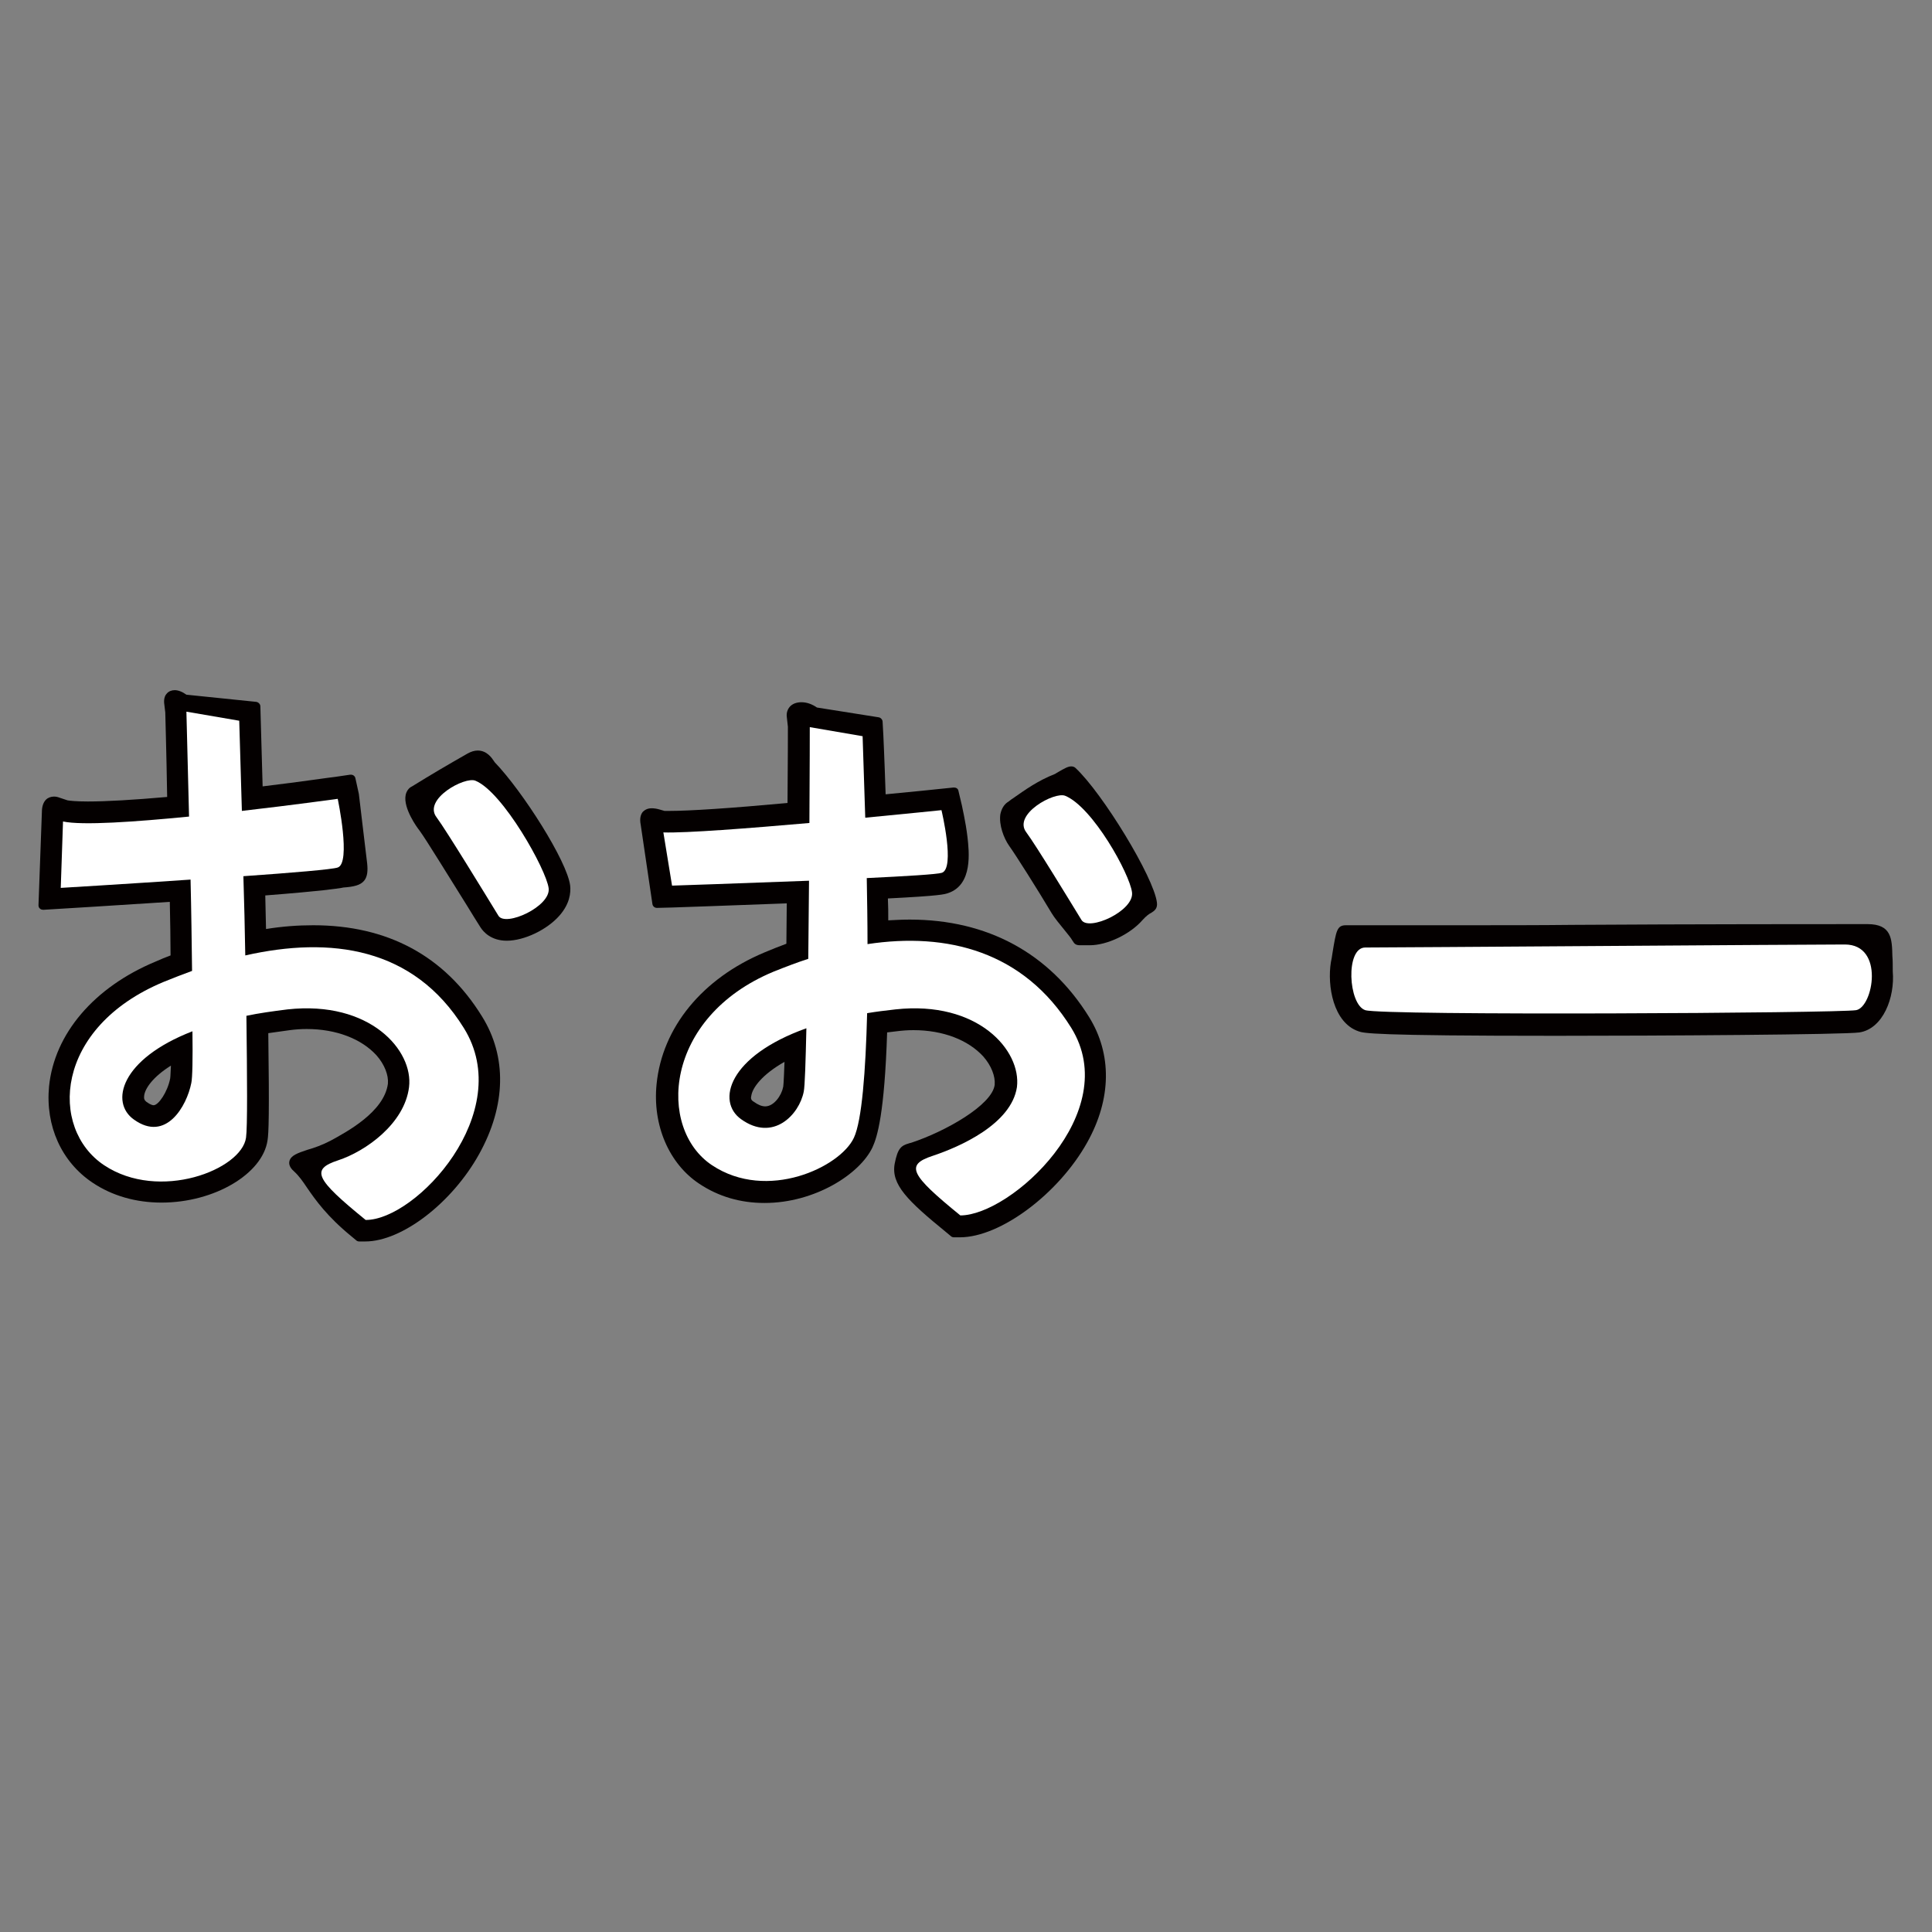 <!--?xml version="1.0" encoding="utf-8"?-->
<!-- Generator: Adobe Illustrator 22.1.0, SVG Export Plug-In . SVG Version: 6.00 Build 0)  -->
<svg version="1.1" id="_x35_" xmlns="http://www.w3.org/2000/svg" xmlns:xlink="http://www.w3.org/1999/xlink" x="0px" y="0px" viewBox="0 0 512 512" style="enable-background:new 0 0 512 512;" xml:space="preserve">
<rect x="0" y="0" width="512" height="512" fill="#808080" stroke="none"/>
<style type="text/css">
	.st0{fill:#040000;}
	.st1{fill:#FFFFFF;}
</style>
<g>
	<path class="st0" d="M87.6,302.3c-2.1,1.1-4.3,1.9-6.1,2.4c-2.7,0.9-4.4,1.5-4.8,3c-0.3,1.2,0.6,2.2,1.3,2.8
		c1.2,1.1,2.2,2.5,3.4,4.3c2.2,3.2,5.3,7.6,11.8,12.9l1.2,1c0.2,0.2,0.5,0.3,0.8,0.3h1.6c9.7,0,23-10.2,30.2-23.2
		c7.1-12.8,7.4-25.8,0.7-36.5c-9.9-16-25-24.1-44.7-24.1c-4,0-8.2,0.3-12.5,1c-0.1-2.9-0.1-5.8-0.2-8.9c15.4-1.2,18.9-1.8,20.2-2
		c0.2,0,0.3-0.1,0.5-0.1c2.8-0.2,4.5-0.6,5.5-1.8c0.9-1.1,1-2.7,0.8-4.6c-0.5-4.4-2.2-18.1-2.2-18.4l-0.9-4.1c-0.1-0.6-0.6-1-1.2-1
		c-0.1,0-0.1,0-0.2,0l-4.1,0.6c-0.4,0-8.4,1.2-19.1,2.5c-0.3-10-0.5-16.9-0.5-17.6l-0.1-3.6c0-0.6-0.5-1.1-1.1-1.2l-18.5-1.9
		c-1.1-0.8-2.2-1.2-3.1-1.2c-0.8,0-1.6,0.3-2.1,0.9c-0.4,0.4-0.8,1.2-0.7,2.5l0.3,2.5c0,0.7,0.3,10,0.5,22.4
		c-9.1,0.8-16.1,1.2-21,1.2c-3.2,0-4.8-0.2-5.4-0.3l-2.1-0.7c-0.5-0.2-1-0.3-1.5-0.3c-0.8,0-1.6,0.3-2.1,0.8
		c-0.7,0.7-1.1,1.8-1.1,3.3l-0.9,24.7c0,0.3,0.1,0.7,0.4,0.9c0.2,0.2,0.5,0.3,0.9,0.3c0,0,0,0,0.1,0l4.9-0.3
		c0.1,0,13.3-0.8,28.5-1.8c0.1,5.1,0.2,9.9,0.2,14.2c-1.3,0.5-2.6,1-3.9,1.6c-16.4,6.8-26.9,19.2-28.3,33.1
		c-1,10.5,3.3,20,11.5,25.5c5.2,3.5,11.5,5.3,18.3,5.3c14,0,26.8-7.6,28.1-16.5c0.3-1.8,0.5-6.7,0.2-28.4c1.9-0.3,3.8-0.5,5.7-0.8
		c1.5-0.2,3-0.3,4.5-0.3c7.8,0,14.5,2.6,18.5,7c2.1,2.4,3.2,5.2,3,7.5C101.8,294.7,91.8,300,87.6,302.3z M38.2,290.4
		c0.2-1.9,2.3-5,7.1-8c-0.1,2.8-0.2,3.4-0.2,3.4c-0.7,3.6-3.1,7.1-4.4,7.1c-0.2,0-0.8-0.1-1.9-0.9C38.3,291.6,38.1,291.2,38.2,290.4
		z"></path>
	<path class="st0" d="M107.5,210.7c-0.7,3.5,3.1,8.7,3.6,9.3c1.8,2.4,8.5,13.4,12.6,19.9c1.5,2.5,2.8,4.5,3.6,5.8
		c0.8,1.3,2.9,3.6,7,3.6l0,0c4.6,0,10.7-2.9,14-6.7c2.7-3.1,3-6,2.8-7.9c-0.8-6.5-12.6-25-20-32.7c-0.1-0.1-0.1-0.2-0.2-0.3
		c-0.6-0.9-1.9-2.8-4.3-2.8c-0.9,0-1.8,0.3-2.7,0.8c-5.6,3.2-9.2,5.3-14.7,8.7C108.3,208.8,107.7,209.7,107.5,210.7z"></path>
	<path class="st0" d="M177.5,214.9c-0.5,0-1,0-1.4,0l-1.4-0.4c-0.7-0.2-1.4-0.3-2-0.3c-1.3,0-2,0.6-2.4,1c-0.6,0.8-0.8,1.9-0.5,3.4
		l3.1,21c0.1,0.6,0.6,1,1.2,1c0,0,4-0.1,4-0.1c0.1,0,14.7-0.5,30.4-1.1c0,3.7-0.1,7.3-0.1,10.7c-1.9,0.7-3.9,1.5-5.8,2.3
		c-16.5,6.9-27.1,19.9-28.6,34.9c-1.1,10.9,3.3,21.1,11.3,26.4c5.1,3.4,10.9,5.1,17.3,5.1c13.3,0,25.2-7.6,28.6-14.7
		c1.3-2.8,3.2-9,3.9-30.5c0.8-0.1,1.7-0.2,2.5-0.3c1.5-0.2,3-0.3,4.5-0.3c7.8,0,14.5,2.6,18.5,7c2.1,2.4,3.2,5.2,3,7.5
		c-0.7,5.4-13.2,12.4-22,15.3c-0.2,0.1-0.5,0.1-0.7,0.2c-2.1,0.6-3,1.3-3.8,5.4c-1,5.5,3.4,9.8,13.7,18.2l1.2,1
		c0.2,0.2,0.5,0.3,0.8,0.3h1.6c10.7,0,26.1-11.5,33.7-25.1c6.5-11.6,6.6-23.5,0.5-33.3c-10.5-16.9-26.9-25.8-47.5-25.8
		c-1.9,0-3.8,0.1-5.7,0.2c0-1.9,0-3.8-0.1-5.8c13.9-0.7,15-1.1,15.9-1.4c6.7-2.2,5.6-11.1,5.2-14.8c-0.5-4.3-1.5-8.3-1.5-8.5
		l-0.9-3.8c-0.1-0.6-0.6-0.9-1.2-0.9c0,0-0.1,0-0.1,0l-3.9,0.4c-1.1,0.1-6.5,0.7-14.1,1.4c-0.3-9.3-0.6-15.5-0.6-15.6l-0.2-3.6
		c0-0.6-0.5-1.1-1-1.2l-16.4-2.6c-1.3-0.9-2.7-1.4-4.1-1.4c-1.3,0-2.4,0.4-3.1,1.2c-0.6,0.7-0.9,1.6-0.8,2.6l0.3,2.7
		c0,0.8,0,9-0.1,20.2C193.5,214.2,182.7,214.9,177.5,214.9z M199.1,290.4c0.3-2.1,2.8-5.6,8.8-9c-0.2,5.6-0.3,6.7-0.4,6.8
		c-0.4,2.1-2.4,5-4.7,5c-0.9,0-1.9-0.4-3-1.2C199.1,291.6,198.9,291.2,199.1,290.4z"></path>
	<path class="st0" d="M285,203.5c-0.2-0.2-0.6-0.4-1.1-0.4c-0.9,0-1.9,0.6-3.3,1.4c-0.4,0.2-0.8,0.5-1,0.6
		c-4.6,1.8-7.9,4.2-11.2,6.5c-0.5,0.3-0.9,0.7-1.4,1c-1,0.7-1.6,1.8-1.9,3.2c-0.4,2.8,0.9,6.3,2.3,8.3c1.8,2.5,7.6,11.7,11.3,17.9
		c0.7,1.2,2.2,3,3.5,4.6c0.9,1.1,1.7,2.1,1.9,2.5c0.1,0.1,0.1,0.2,0.2,0.3c0.4,0.7,0.8,1.1,1.9,1.1c0.2,0,0.4,0,0.7,0
		c0.4,0,1,0,1.9,0c4.6,0,10.7-2.9,14-6.7c1-1.1,1.7-1.6,2.3-1.9c0.8-0.5,1.7-1.1,1.5-2.7C305.8,232.5,292.2,210.2,285,203.5z"></path>
	<path class="st0" d="M501.5,253.4c-0.1-4.6-0.2-8.5-6.6-8.5c-8.3,0-48.4,0-78,0.2c-8.8,0.1-18.9,0.1-30.1,0.1
		c-11.3,0-20.9,0-26.2,0c-2,0-3.3,0-3.9,0c-2.4,0-2.6,1.4-3.6,7.5c-0.1,0.7-0.2,1.4-0.4,2.3c-1,6.2,0.6,16,7.3,18.3
		c1.4,0.5,3.5,1.2,52.4,1.2h0c26.8,0,76.6-0.3,80.4-0.9c6.2-1,9.4-9.2,8.8-16.2C501.6,255.8,501.6,254.5,501.5,253.4z"></path>
	<path class="st1" d="M122.9,272.4c-13.3-21.4-35.3-24.3-57.9-19.2c-0.1-7-0.3-14.2-0.5-21c12.9-0.9,23.6-1.8,25-2.3
		c3.6-1.2,0-18.2,0-18.2s-11.5,1.6-25.4,3.2C63.7,201,63.4,191,63.4,191l-14-2.4c0,0,0.3,12.1,0.7,27.8c-14.3,1.4-28.3,2.4-33.4,1.3
		l-0.6,17.6c0,0,16.8-1,34.4-2.2c0.2,8.2,0.3,16.6,0.4,24.2c-2.5,0.9-5,1.9-7.5,2.9c-29.1,12.1-30.4,38.9-15.8,48.6
		s36.4,1.2,37.6-7.3c0.4-2.8,0.3-16,0.1-32.3c3.3-0.7,6.9-1.2,10.9-1.7c21.9-2.4,33.4,10.9,32.2,20.6c-1.2,9.7-11.5,17-18.8,19.4
		c-7.3,2.4-6.1,4.9,7.3,15.8C110.2,323.4,136.9,294.8,122.9,272.4z M50.7,287c-1.2,6.1-6.7,15.8-15.2,9.7c-6.4-4.5-3.6-16,15.5-23.4
		C51.1,280.5,51,285.7,50.7,287z"></path>
	<path class="st1" d="M145.4,235.4c-0.6-4.9-12.1-25.5-19.4-28.5c-2.8-1.2-14,4.9-10.3,9.7c2.6,3.5,13.4,21.2,16.4,26.1
		C134,245.7,146,240.2,145.4,235.4z"></path>
	<path class="st1" d="M247.2,306.3c-7.3,2.4-6.1,4.9,7.3,15.8c13.4,0,43.3-27.3,29.4-49.7c-12.6-20.3-32.9-25.4-54-22.2
		c0-5.9-0.1-11.9-0.2-17.5c10.5-0.5,18.7-1,19.9-1.4c3.6-1.2-0.1-16.6-0.1-16.6s-8.7,0.9-20.2,2c-0.4-12.7-0.7-21.6-0.7-21.6
		l-14-2.4c0,0,0,10.9-0.1,25.4c-16,1.4-32.7,2.7-38.7,2.5l2.3,14.1c0,0,18.2-0.6,36.3-1.3c-0.1,6.9-0.1,14-0.2,20.7
		c-3.1,1-6.2,2.2-9.2,3.4c-29.1,12.1-30.9,41.6-16.3,51.3c14.6,9.7,34,0.5,37.6-7.3c2.1-4.5,3.1-17.5,3.5-33c2.4-0.4,4.8-0.7,7.5-1
		c21.9-2.4,33.4,10.9,32.2,20.6C268,297.9,254.4,303.9,247.2,306.3z M213,289.3c-1.2,6.1-8.1,13.4-16.6,7.3
		c-6.6-4.7-3.4-16.7,17.3-24.1C213.5,281.4,213.3,287.9,213,289.3z"></path>
	<path class="st1" d="M300,236.5c-0.6-4.9-10.4-22.6-17.7-25.6c-2.8-1.2-14,4.9-10.3,9.7c2.6,3.5,11.6,18.3,14.6,23.2
		C288.5,246.9,300.6,241.4,300,236.5z"></path>
	<path class="st1" d="M488.9,250.3c-10.6,0-119.5,0.8-127.1,0.8c-5.3,0-4.5,15.1,0,16.6c4.5,1.5,125.6,0.8,130.1,0
		C496.4,266.9,499.5,250.3,488.9,250.3z"></path>
</g>
</svg>
